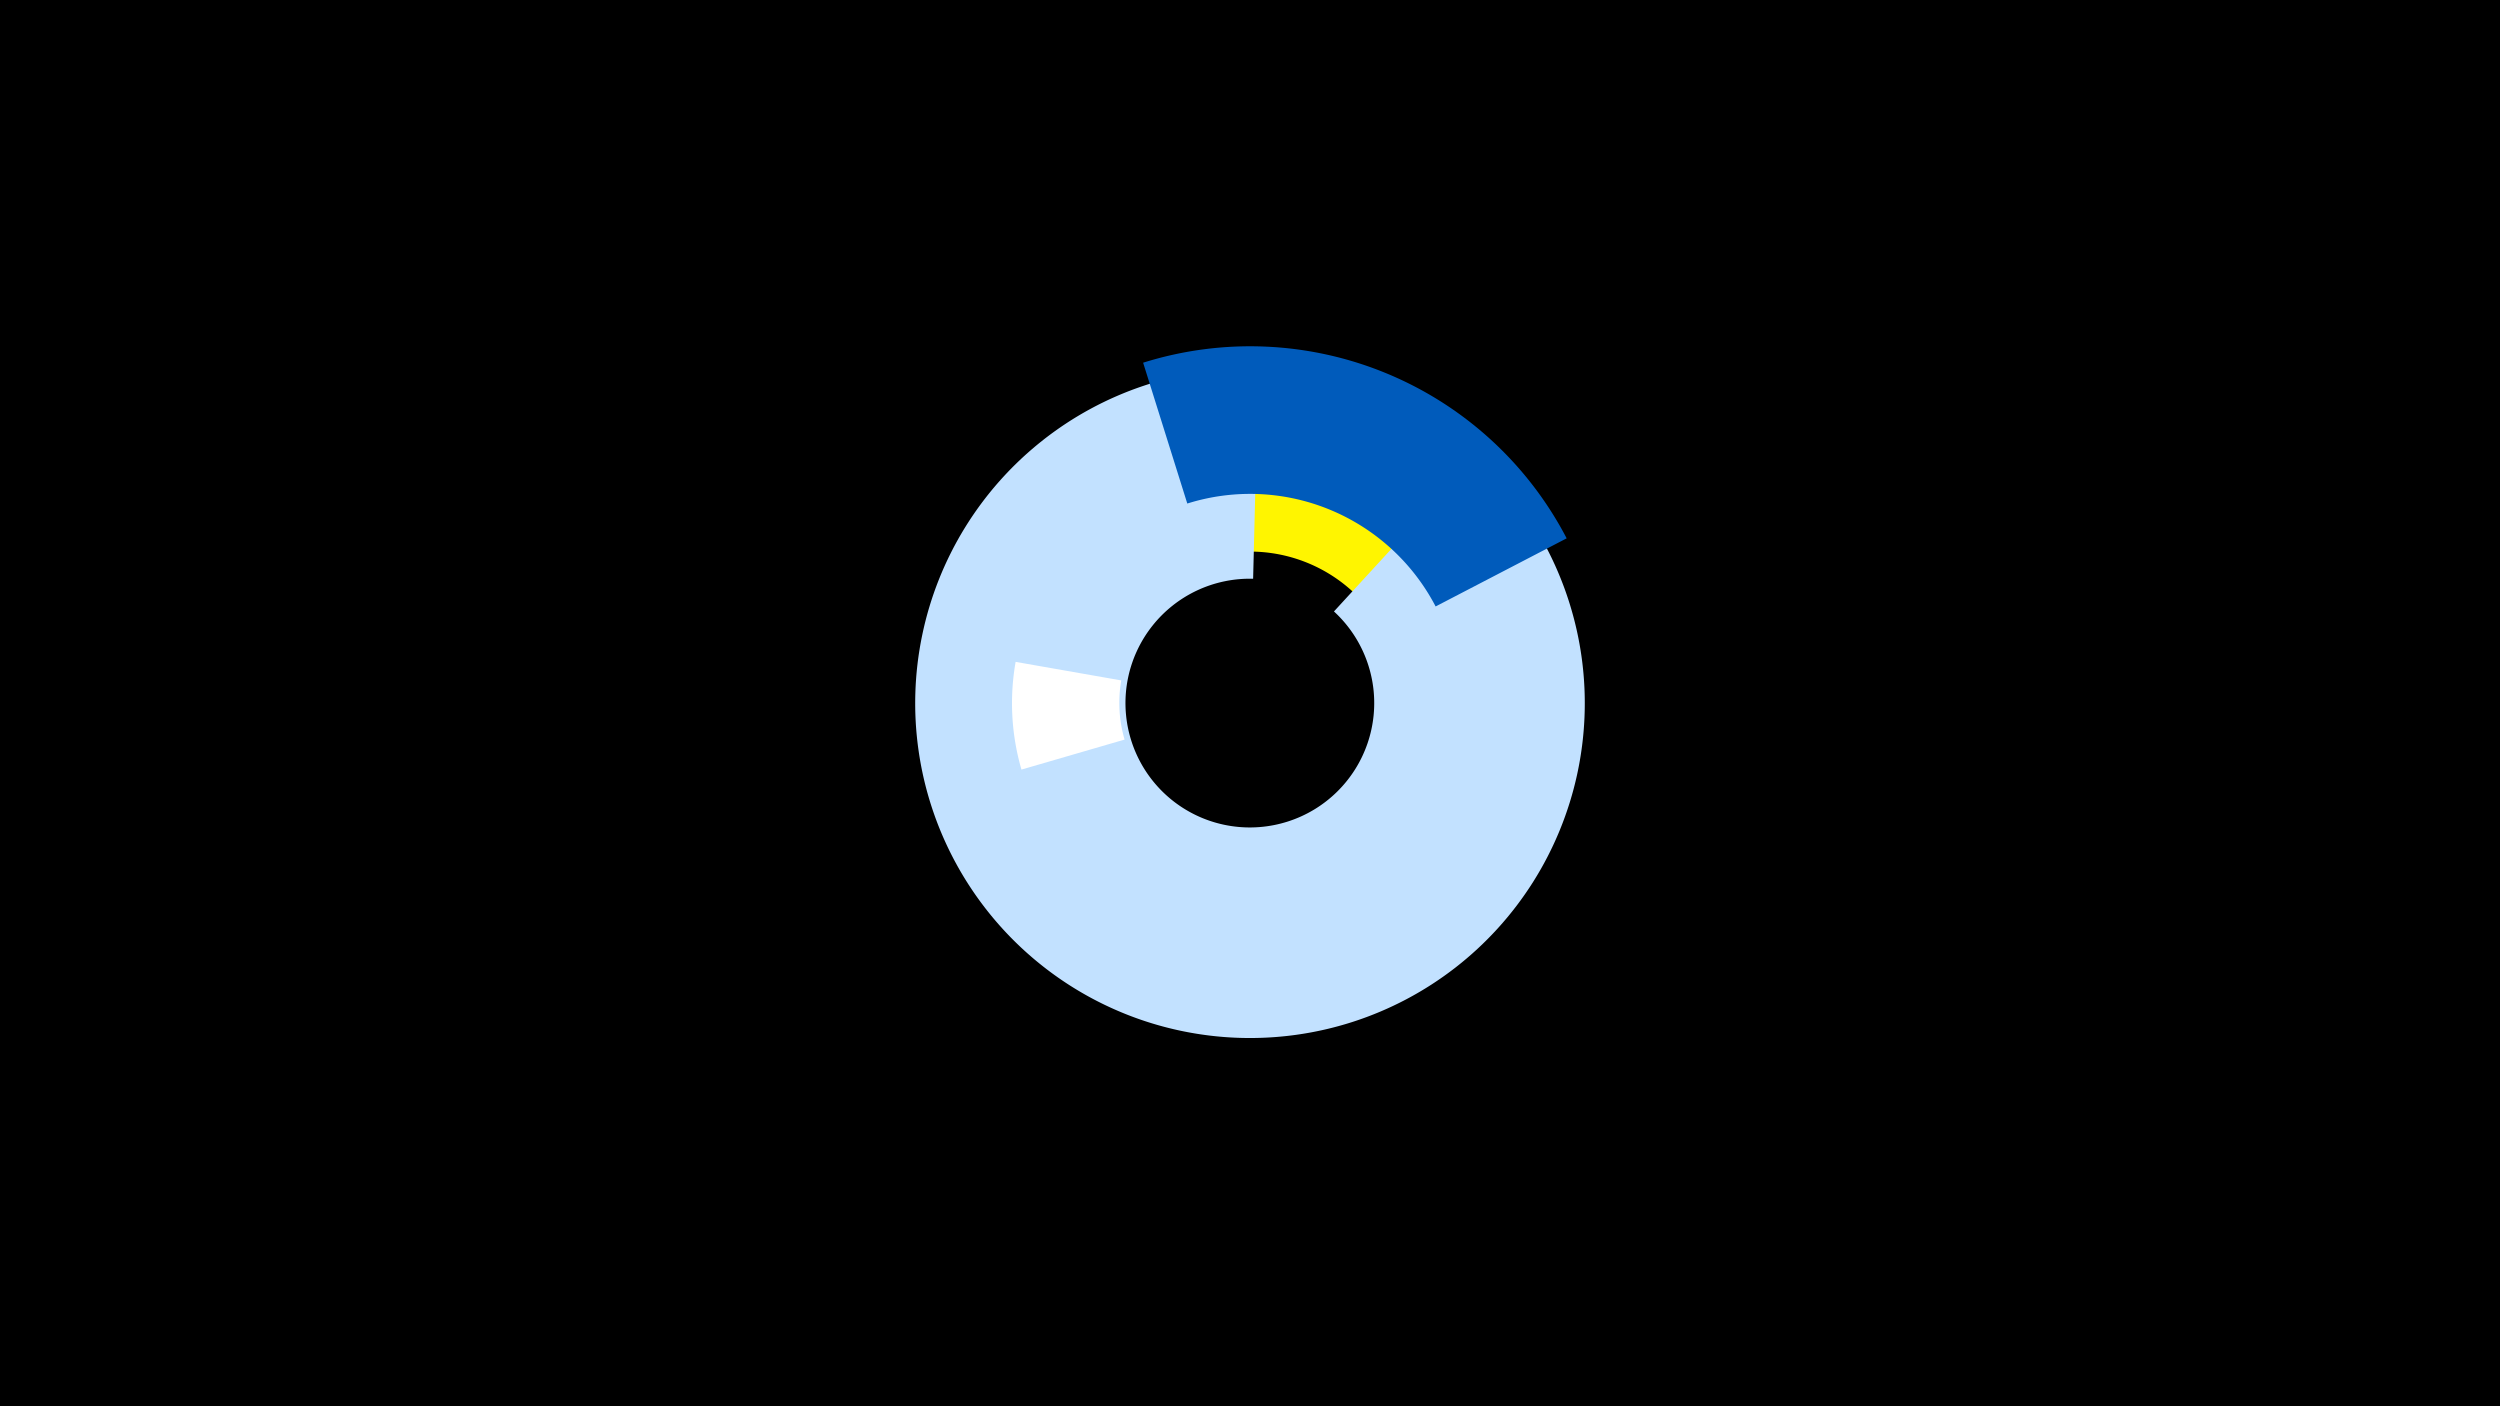 <svg width="1200" height="675" viewBox="-500 -500 1200 675" xmlns="http://www.w3.org/2000/svg"><title>19860-10341791733</title><path d="M-500-500h1200v675h-1200z" fill="#000"/><path d="M154.5-47.2a127.6 127.6 0 1 1 72.3-101.3l-54.4-6a72.8 72.8 0 1 0-41.3 57.9z" fill="#fff500"/><path d="M208.6-280.9a160.7 160.7 0 1 1-104.6-42.2l-2.5 100.9a59.7 59.7 0 1 0 38.8 15.7z" fill="#c2e1ff"/><path d="M48.7-325.9a171.3 171.3 0 0 1 203.3 84.3l-62.9 32.7a100.4 100.4 0 0 0-119.2-49.4z" fill="#005bbb"/><path d="M-9.7-130.6a114.2 114.2 0 0 1-2.8-51.7l50.7 8.9a62.7 62.7 0 0 0 1.6 28.4z" fill="#fff"/></svg>